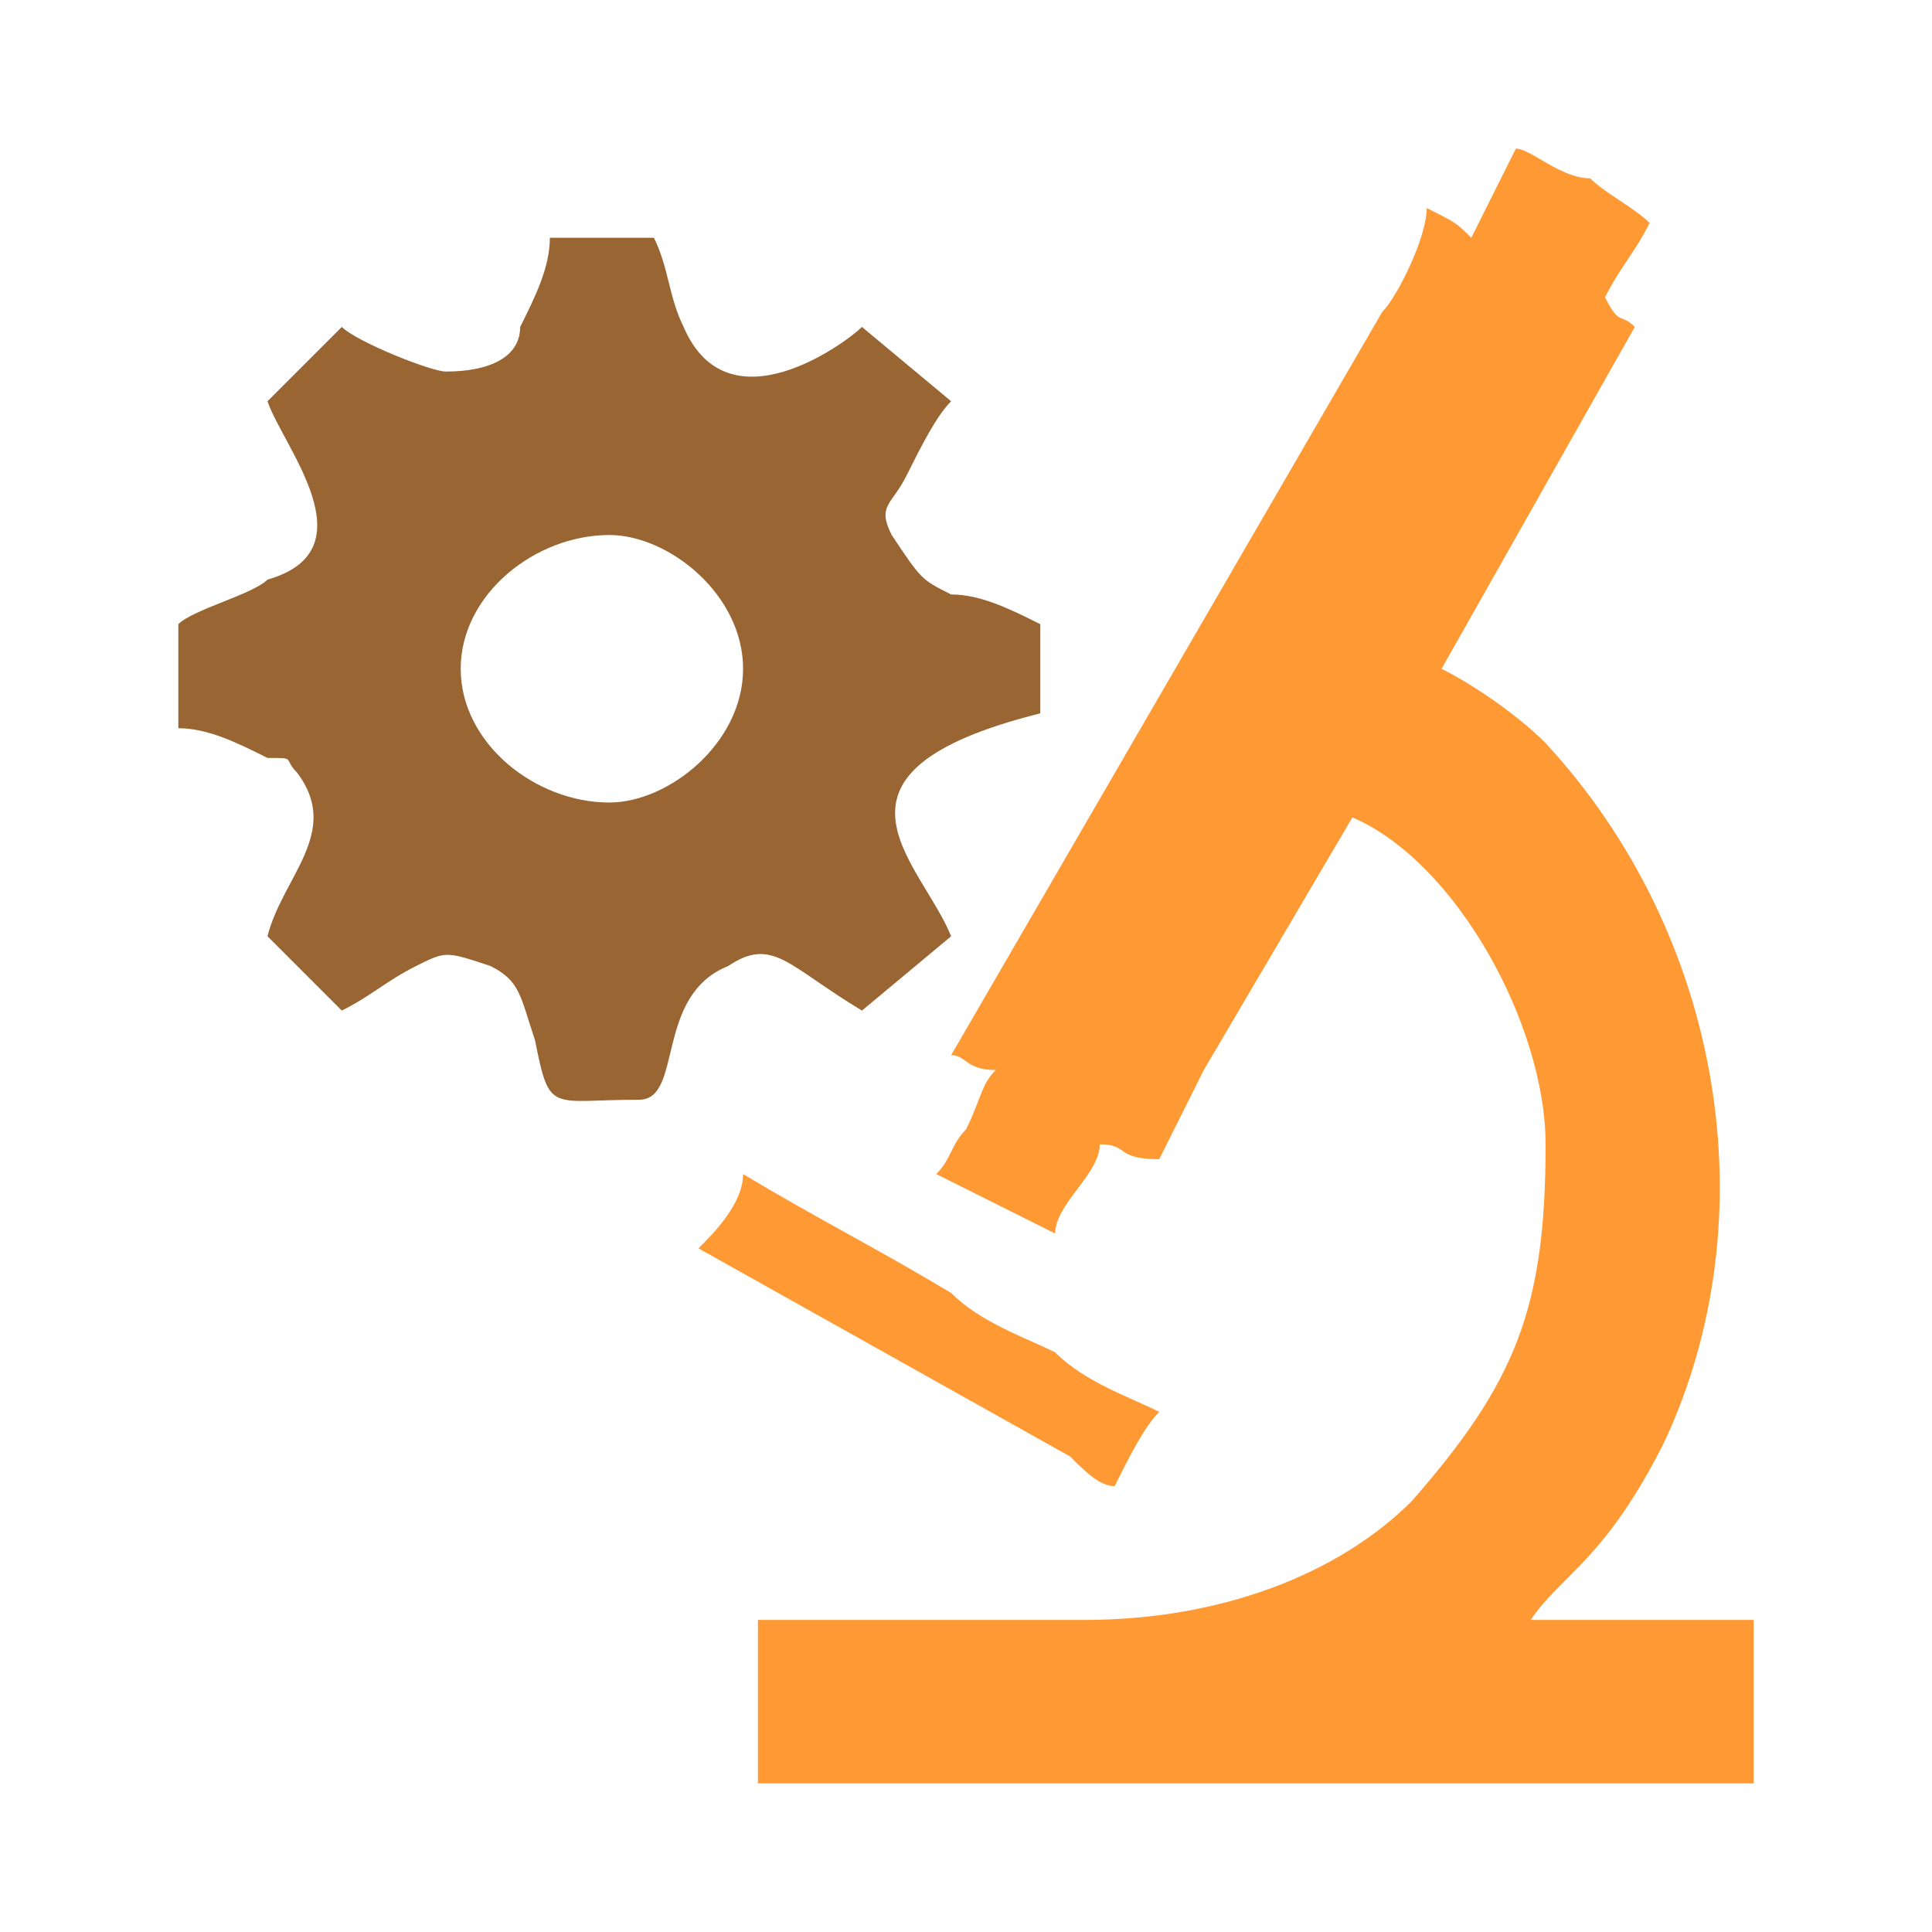 <?xml version="1.0" encoding="UTF-8"?>
<!DOCTYPE svg PUBLIC "-//W3C//DTD SVG 1.1//EN" "http://www.w3.org/Graphics/SVG/1.1/DTD/svg11.dtd">
<!-- Creator: CorelDRAW X8 -->
<svg xmlns="http://www.w3.org/2000/svg" xml:space="preserve" width="130px" height="130px" version="1.1" style="shape-rendering:geometricPrecision; text-rendering:geometricPrecision; image-rendering:optimizeQuality; fill-rule:evenodd; clip-rule:evenodd"
viewBox="0 0 130 130"
 xmlns:xlink="http://www.w3.org/1999/xlink">
 <defs>
  <style type="text/css">
   <![CDATA[
    .fil1 {fill:#996633}
    .fil0 {fill:#FF9933}
   ]]>
  </style>
 </defs>
 <g id="Layer_x0020_1">
  <g id="_2062306094480">
   <path class="fil0" d="M47 84l25 14c1,1 2,2 3,2 1,-2 2,-4 3,-5 -2,-1 -5,-2 -7,-4 -2,-1 -5,-2 -7,-4 -5,-3 -9,-5 -14,-8 0,2 -2,4 -3,5zm52 -68c-1,-1 -1,-1 -3,-2 0,2 -2,6 -3,7l-29 50c1,0 1,1 3,1 -1,1 -1,2 -2,4 -1,1 -1,2 -2,3l8 4c0,-2 3,-4 3,-6 2,0 1,1 4,1 1,-2 2,-4 3,-6l10 -17c7,3 13,14 13,22 0,11 -2,16 -9,24 -5,5 -13,8 -22,8l-22 0 0 11 67 0 0 -11 -15 0c2,-3 5,-4 9,-12 7,-15 4,-34 -8,-47 -2,-2 -5,-4 -7,-5l13 -23c-1,-1 -1,0 -2,-2 1,-2 2,-3 3,-5 -1,-1 -3,-2 -4,-3 -2,0 -4,-2 -5,-2 -1,2 -2,4 -3,6z"/>
   <path class="fil1" d="M30 25c-1,0 -6,-2 -7,-3l-5 5c1,3 7,10 0,12 -1,1 -5,2 -6,3l0 7c2,0 4,1 6,2 2,0 1,0 2,1 3,4 -1,7 -2,11l5 5c2,-1 3,-2 5,-3 2,-1 2,-1 5,0 2,1 2,2 3,5 1,5 1,4 7,4 3,0 1,-7 6,-9 3,-2 4,0 9,3l6 -5c-2,-5 -10,-11 6,-15l0 -6c-2,-1 -4,-2 -6,-2 -2,-1 -2,-1 -4,-4 -1,-2 0,-2 1,-4 1,-2 2,-4 3,-5l-6 -5c-1,1 -9,7 -12,0 -1,-2 -1,-4 -2,-6l-7 0c0,2 -1,4 -2,6 0,2 -2,3 -5,3l0 0zm11 11c4,0 9,4 9,9 0,5 -5,9 -9,9 -5,0 -10,-4 -10,-9 0,-5 5,-9 10,-9z"/>
  </g>
 </g>
</svg>

